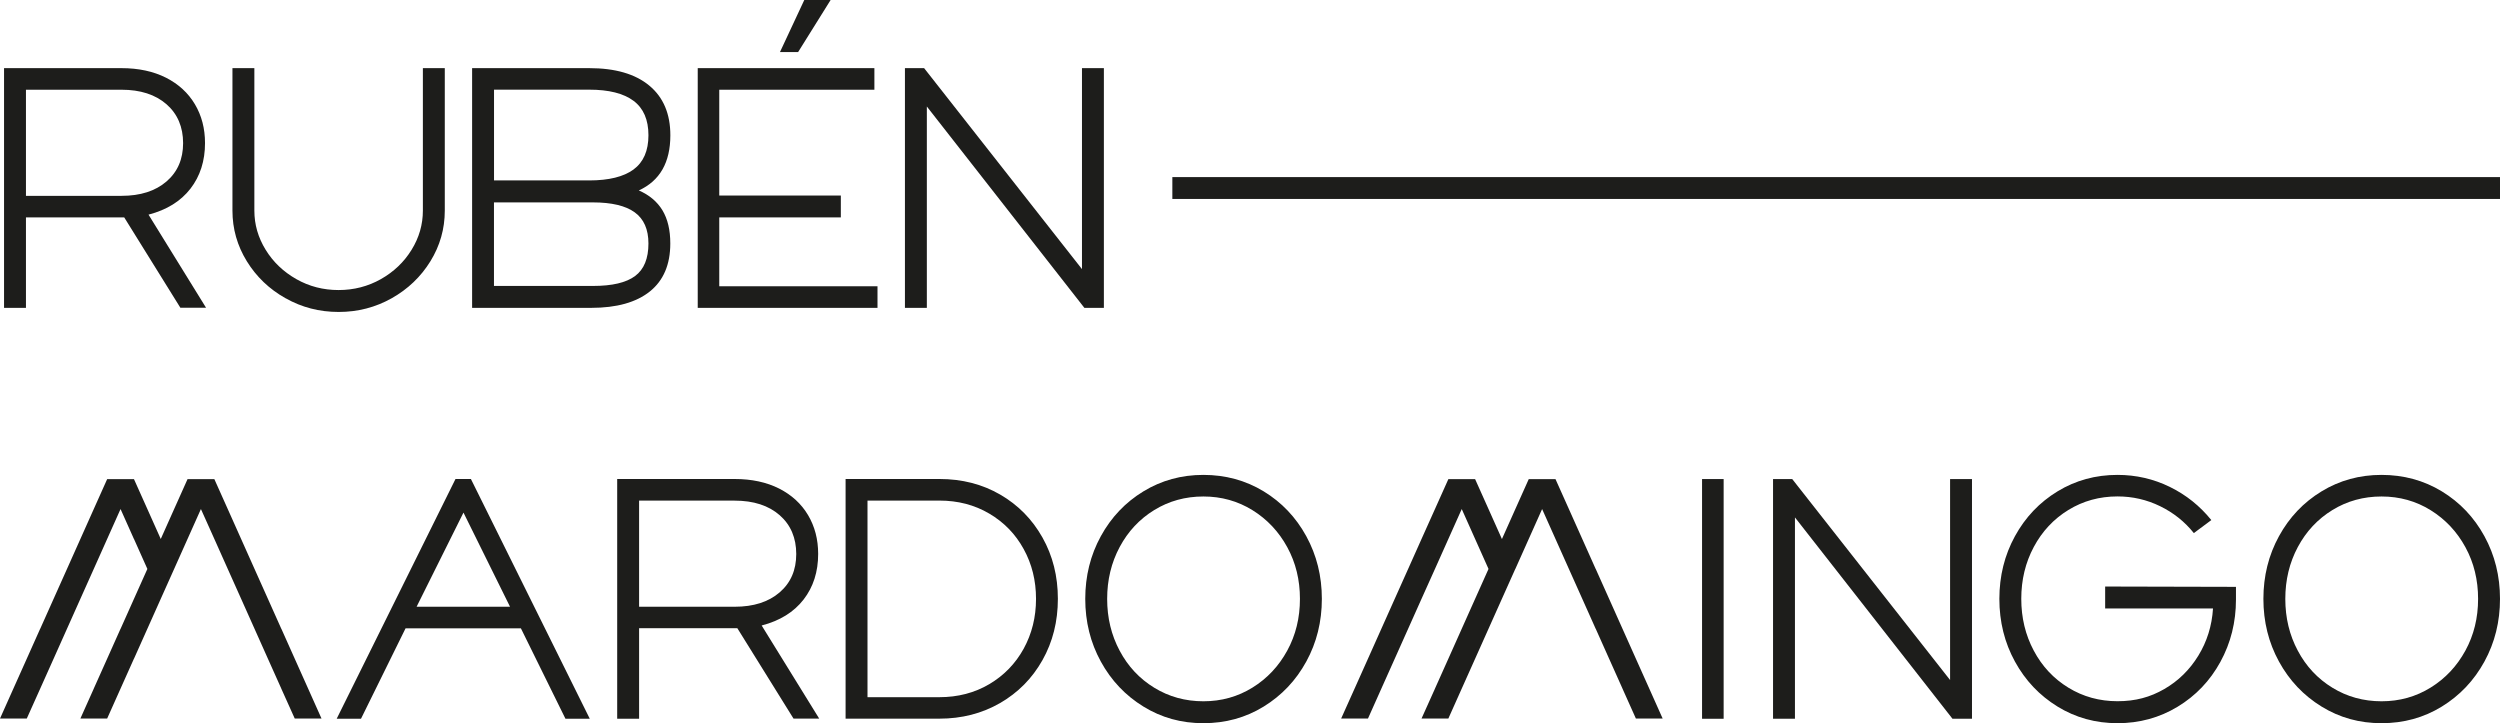 <?xml version="1.0" encoding="UTF-8"?>
<svg id="Capa_2" data-name="Capa 2" xmlns="http://www.w3.org/2000/svg" viewBox="0 0 457.52 132.35">
  <defs>
    <style>
      .cls-1 {
        stroke: #1d1d1b;
        stroke-miterlimit: 10;
        stroke-width: 4px;
      }

      .cls-1, .cls-2 {
        fill: #1d1d1b;
      }
    </style>
  </defs>
  <g id="Capa_1-2" data-name="Capa 1">
    <path class="cls-2" d="M4.75,56.34H.74V12.47h21.49c3.13,0,5.85.59,8.15,1.75,2.3,1.17,4.06,2.79,5.29,4.86,1.23,2.07,1.85,4.44,1.85,7.11,0,3.26-.89,6.04-2.66,8.33-1.78,2.3-4.33,3.89-7.68,4.76l10.53,17.04h-4.7l-10.28-16.54H4.75v16.54ZM4.75,35.84h17.48c3.47,0,6.21-.88,8.24-2.63,2.03-1.75,3.04-4.09,3.04-7.02s-1.01-5.34-3.04-7.11c-2.03-1.77-4.77-2.66-8.24-2.66H4.75v19.43Z"/>
    <path class="cls-2" d="M52.25,54.58c-2.97-1.67-5.33-3.93-7.08-6.77-1.75-2.84-2.63-5.93-2.63-9.27V12.47h4.01v26.07c0,2.55.69,4.94,2.07,7.18,1.38,2.24,3.25,4.02,5.61,5.36,2.36,1.34,4.94,2,7.74,2s5.38-.67,7.74-2c2.36-1.34,4.23-3.12,5.61-5.36,1.38-2.23,2.07-4.63,2.07-7.18V12.47h4.01v26.07c0,3.34-.88,6.43-2.63,9.27-1.75,2.84-4.12,5.1-7.08,6.77-2.97,1.67-6.2,2.51-9.71,2.51s-6.75-.83-9.71-2.51Z"/>
    <path class="cls-2" d="M86.4,56.34V12.47h21.43c4.76,0,8.43,1.06,11,3.2,2.57,2.13,3.85,5.16,3.85,9.09,0,4.97-1.92,8.33-5.77,10.09,1.92.84,3.36,2.05,4.32,3.63.96,1.59,1.44,3.61,1.44,6.08,0,3.84-1.24,6.77-3.73,8.77s-6.07,3.01-10.75,3.01h-21.81ZM90.41,33.02h17.42c3.59,0,6.3-.67,8.11-2,1.82-1.34,2.73-3.43,2.73-6.27s-.91-4.94-2.73-6.3c-1.82-1.36-4.52-2.04-8.11-2.04h-17.42v16.61ZM90.41,52.33h18.11c3.51,0,6.08-.6,7.71-1.82,1.63-1.21,2.44-3.2,2.44-5.95,0-2.59-.84-4.49-2.51-5.7-1.67-1.21-4.22-1.82-7.65-1.82h-18.11v15.29Z"/>
    <path class="cls-2" d="M160.59,52.39v3.95h-32.9V12.47h32.33v3.95h-28.39v19.36h22.25v4.01h-22.25v12.6h28.95ZM152.01,0l-5.95,9.53h-3.32l4.45-9.53h4.83Z"/>
    <path class="cls-2" d="M169.62,19.49v36.85h-4.01V12.47h3.51l28.89,36.78V12.47h4.01v43.87h-3.57l-28.83-36.85Z"/>
    <path class="cls-2" d="M74.22,114.99l-8.15,16.54h-4.45l21.74-43.87h2.82l21.75,43.87h-4.45l-8.15-16.54h-21.12ZM93.34,111.04l-8.52-17.23-8.58,17.23h17.11Z"/>
    <path class="cls-2" d="M116.96,131.53h-4.01v-43.87h21.49c3.13,0,5.85.59,8.15,1.75,2.3,1.17,4.06,2.79,5.29,4.86,1.23,2.07,1.85,4.44,1.85,7.11,0,3.26-.89,6.04-2.66,8.33-1.78,2.3-4.33,3.89-7.68,4.76l10.53,17.04h-4.7l-10.28-16.54h-17.98v16.54ZM116.96,111.04h17.48c3.47,0,6.21-.88,8.24-2.63,2.03-1.75,3.04-4.09,3.04-7.02s-1.01-5.34-3.04-7.11c-2.03-1.77-4.77-2.66-8.24-2.66h-17.48v19.43Z"/>
    <path class="cls-2" d="M154.75,131.53v-43.87h17.17c4.14,0,7.84.95,11.12,2.85,3.28,1.9,5.86,4.52,7.74,7.86,1.88,3.34,2.82,7.08,2.82,11.22s-.94,7.88-2.82,11.22c-1.88,3.34-4.47,5.96-7.77,7.86-3.3,1.9-7,2.85-11.09,2.85h-17.17ZM158.76,127.59h13.16c3.38,0,6.42-.79,9.12-2.38,2.69-1.59,4.79-3.75,6.3-6.49,1.5-2.74,2.26-5.77,2.26-9.12s-.75-6.38-2.26-9.12c-1.5-2.74-3.6-4.9-6.3-6.49-2.7-1.59-5.73-2.38-9.12-2.38h-13.16v35.97Z"/>
    <path class="cls-2" d="M209.26,129.31c-3.3-2.03-5.9-4.77-7.8-8.24-1.9-3.47-2.85-7.29-2.85-11.47s.95-8,2.85-11.47c1.9-3.47,4.5-6.2,7.8-8.21s6.96-3.01,10.97-3.01,7.73,1,11.03,3.01c3.3,2.01,5.9,4.74,7.8,8.21,1.9,3.47,2.85,7.29,2.85,11.47s-.95,8-2.85,11.47c-1.9,3.47-4.5,6.21-7.8,8.24-3.3,2.03-6.98,3.04-11.03,3.04s-7.67-1.01-10.97-3.04ZM229.22,125.83c2.7-1.67,4.81-3.93,6.36-6.77,1.55-2.84,2.32-5.99,2.32-9.46s-.77-6.62-2.32-9.46c-1.55-2.84-3.67-5.1-6.36-6.77-2.69-1.67-5.69-2.51-8.99-2.51s-6.3.83-8.99,2.48c-2.69,1.65-4.8,3.91-6.33,6.77-1.53,2.86-2.29,6.03-2.29,9.49s.76,6.63,2.29,9.49c1.52,2.86,3.63,5.12,6.33,6.77,2.69,1.65,5.69,2.48,8.99,2.48s6.3-.84,8.99-2.51Z"/>
    <path class="cls-2" d="M315.44,87.67v43.87h-3.95v-43.87h3.95Z"/>
    <path class="cls-2" d="M328.49,94.69v36.85h-4.01v-43.87h3.51l28.89,36.78v-36.78h4.01v43.87h-3.57l-28.83-36.85Z"/>
    <path class="cls-2" d="M376.55,129.31c-3.3-2.03-5.9-4.77-7.8-8.24-1.9-3.47-2.85-7.29-2.85-11.47s.95-8,2.85-11.47c1.9-3.47,4.5-6.2,7.8-8.21s6.96-3.01,10.97-3.01c3.38,0,6.57.73,9.56,2.19,2.99,1.46,5.52,3.49,7.61,6.08l-3.2,2.38c-1.67-2.09-3.73-3.73-6.17-4.92-2.44-1.19-5.04-1.79-7.8-1.79-3.3,0-6.3.83-8.99,2.48-2.69,1.65-4.8,3.91-6.33,6.77-1.53,2.86-2.29,6.03-2.29,9.49s.76,6.63,2.29,9.49c1.52,2.86,3.63,5.12,6.33,6.77,2.69,1.65,5.69,2.48,8.99,2.48s5.98-.74,8.55-2.22c2.57-1.48,4.65-3.52,6.24-6.11,1.59-2.59,2.49-5.47,2.69-8.65h-19.74v-4.01l23.94.06v2.32c0,4.14-.95,7.94-2.85,11.41-1.9,3.47-4.51,6.2-7.83,8.21s-6.99,3.01-11,3.01-7.67-1.01-10.97-3.04Z"/>
    <path class="cls-2" d="M424.87,129.31c-3.3-2.03-5.9-4.77-7.8-8.24-1.9-3.47-2.85-7.29-2.85-11.47s.95-8,2.85-11.47c1.9-3.47,4.5-6.2,7.8-8.21s6.96-3.01,10.97-3.01,7.73,1,11.03,3.01c3.3,2.01,5.9,4.74,7.8,8.21,1.9,3.47,2.85,7.29,2.85,11.47s-.95,8-2.85,11.47c-1.9,3.47-4.5,6.21-7.8,8.24-3.3,2.03-6.98,3.04-11.03,3.04s-7.67-1.01-10.97-3.04ZM444.83,125.83c2.7-1.67,4.81-3.93,6.36-6.77,1.55-2.84,2.32-5.99,2.32-9.46s-.77-6.62-2.32-9.46c-1.55-2.84-3.67-5.1-6.36-6.77-2.69-1.67-5.69-2.51-8.99-2.51s-6.3.83-8.99,2.48c-2.69,1.65-4.8,3.91-6.33,6.77-1.53,2.86-2.29,6.03-2.29,9.49s.76,6.63,2.29,9.49c1.52,2.86,3.63,5.12,6.33,6.77,2.69,1.65,5.69,2.48,8.99,2.48s6.3-.84,8.99-2.51Z"/>
    <polygon class="cls-2" points="56.39 126.02 53.94 120.55 53.94 120.55 53.94 120.55 51.49 115.07 51.48 115.07 51.48 115.07 49.03 109.59 46.58 104.12 46.58 104.12 44.13 98.64 44.13 98.64 41.68 93.16 41.68 93.16 39.23 87.69 39.23 87.69 34.32 87.69 31.87 93.16 29.42 98.64 29.42 98.64 29.42 98.64 26.97 93.16 26.97 93.16 24.52 87.69 19.61 87.69 17.16 93.16 17.16 93.16 14.71 98.64 14.71 98.64 12.26 104.12 12.26 104.12 12.26 104.12 9.81 109.59 7.36 115.07 7.35 115.07 4.9 120.55 4.9 120.55 4.9 120.55 2.45 126.02 0 131.5 4.9 131.5 7.36 126.02 9.81 120.55 9.81 120.55 12.26 115.07 12.26 115.07 14.71 109.59 17.16 104.12 17.16 104.12 19.61 98.64 19.61 98.64 22.06 93.16 24.51 98.64 24.52 98.64 24.52 98.64 26.97 104.12 26.97 104.12 26.97 104.12 24.52 109.59 22.07 115.07 22.06 115.07 19.61 120.55 19.61 120.55 17.16 126.02 17.16 126.03 14.71 131.5 19.61 131.5 22.06 126.02 24.51 120.55 24.52 120.55 26.97 115.07 26.97 115.07 29.42 109.59 31.87 104.12 31.87 104.12 34.32 98.64 34.32 98.64 36.77 93.16 39.23 98.64 39.23 98.64 39.23 98.64 41.68 104.12 41.68 104.12 41.68 104.12 44.13 109.59 46.58 115.07 46.58 115.07 49.03 120.55 49.03 120.55 51.48 126.02 51.48 126.03 53.94 131.5 58.84 131.5 56.39 126.02"/>
    <polygon class="cls-2" points="301.83 126.02 299.38 120.55 299.38 120.55 299.38 120.55 296.93 115.07 296.93 115.07 296.93 115.07 294.48 109.59 292.03 104.12 292.02 104.12 289.57 98.64 289.57 98.64 287.12 93.16 287.12 93.16 284.67 87.69 284.67 87.69 279.77 87.69 277.32 93.16 274.87 98.64 274.87 98.64 274.86 98.64 272.41 93.16 272.41 93.16 269.96 87.69 265.06 87.69 262.61 93.16 262.61 93.16 260.15 98.64 260.15 98.64 257.7 104.12 257.7 104.12 257.7 104.12 255.25 109.59 252.8 115.07 252.8 115.07 250.35 120.55 250.35 120.55 250.35 120.55 247.9 126.02 245.44 131.5 250.35 131.5 252.8 126.02 255.25 120.55 255.25 120.55 257.7 115.07 257.7 115.07 260.15 109.59 262.61 104.12 262.61 104.12 265.06 98.64 265.06 98.64 267.51 93.16 269.96 98.64 269.96 98.64 269.96 98.64 272.41 104.12 272.41 104.12 272.41 104.12 269.96 109.59 267.51 115.07 267.51 115.07 265.06 120.55 265.06 120.55 262.61 126.02 262.61 126.03 260.15 131.5 265.06 131.5 267.51 126.02 269.96 120.55 269.96 120.55 272.41 115.07 272.41 115.07 274.86 109.59 277.31 104.12 277.32 104.12 279.77 98.64 279.77 98.64 282.22 93.16 284.67 98.64 284.67 98.64 284.67 98.64 287.12 104.12 287.12 104.12 287.12 104.12 289.57 109.59 292.02 115.07 292.03 115.07 294.48 120.55 294.48 120.55 296.93 126.02 296.93 126.03 299.38 131.5 304.28 131.5 301.83 126.02"/>
    <line class="cls-1" x1="457.52" y1="34.41" x2="214.55" y2="34.41"/>
  </g>
</svg>